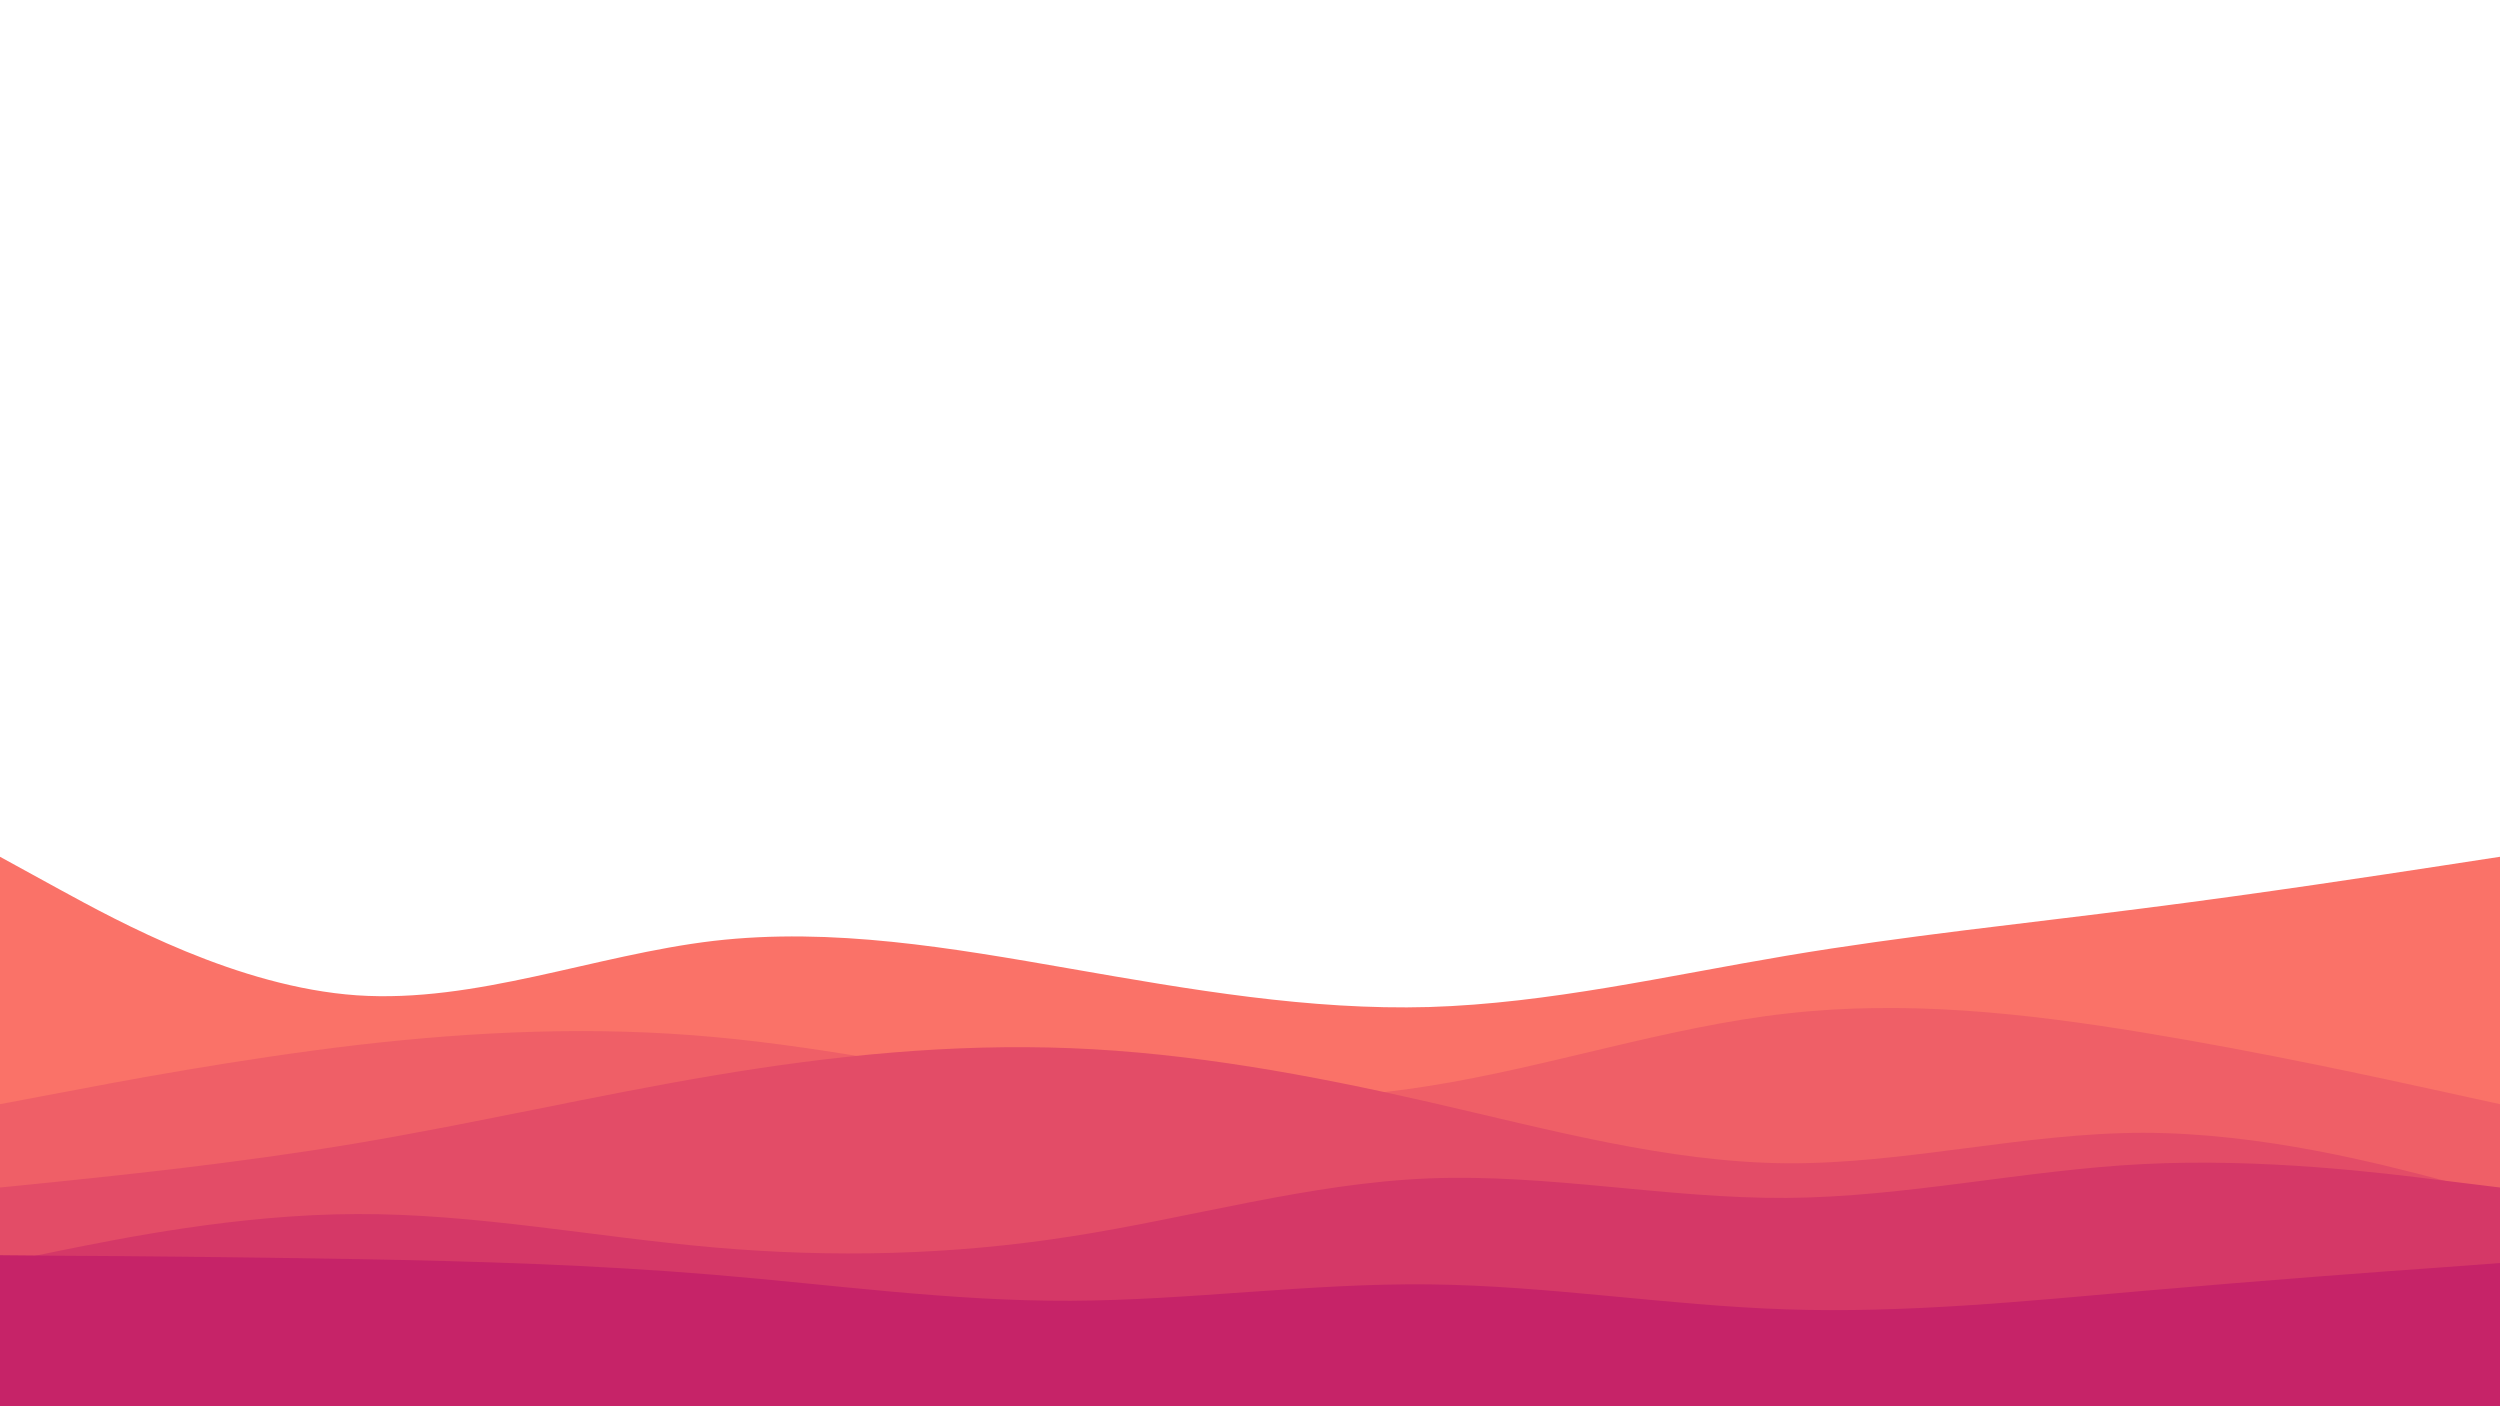 <svg id="visual" viewBox="0 0 960 540" width="960" height="540" xmlns="http://www.w3.org/2000/svg" xmlns:xlink="http://www.w3.org/1999/xlink" version="1.1"><path d="M0 329L22.8 341.5C45.7 354 91.3 379 137 382.2C182.7 385.3 228.3 366.7 274 361.3C319.7 356 365.3 364 411.2 372C457 380 503 388 548.8 386.7C594.7 385.3 640.3 374.7 686 367C731.7 359.3 777.3 354.7 823 348.8C868.7 343 914.3 336 937.2 332.5L960 329L960 541L937.2 541C914.3 541 868.7 541 823 541C777.3 541 731.7 541 686 541C640.3 541 594.7 541 548.8 541C503 541 457 541 411.2 541C365.3 541 319.7 541 274 541C228.3 541 182.7 541 137 541C91.3 541 45.7 541 22.8 541L0 541Z" fill="#fa7268"></path><path d="M0 424L22.8 419.7C45.7 415.3 91.3 406.7 137 401.3C182.7 396 228.3 394 274 398.2C319.7 402.3 365.3 412.7 411.2 418.2C457 423.7 503 424.3 548.8 417C594.7 409.7 640.3 394.3 686 389.2C731.7 384 777.3 389 823 396.5C868.7 404 914.3 414 937.2 419L960 424L960 541L937.2 541C914.3 541 868.7 541 823 541C777.3 541 731.7 541 686 541C640.3 541 594.7 541 548.8 541C503 541 457 541 411.2 541C365.3 541 319.7 541 274 541C228.3 541 182.7 541 137 541C91.3 541 45.7 541 22.8 541L0 541Z" fill="#ef5f67"></path><path d="M0 456L22.8 453.7C45.7 451.3 91.3 446.7 137 439C182.7 431.3 228.3 420.7 274 413C319.7 405.3 365.3 400.7 411.2 402.5C457 404.3 503 412.7 548.8 423.2C594.7 433.7 640.3 446.3 686 446.7C731.7 447 777.3 435 823 435C868.7 435 914.3 447 937.2 453L960 459L960 541L937.2 541C914.3 541 868.7 541 823 541C777.3 541 731.7 541 686 541C640.3 541 594.7 541 548.8 541C503 541 457 541 411.2 541C365.3 541 319.7 541 274 541C228.3 541 182.7 541 137 541C91.3 541 45.7 541 22.8 541L0 541Z" fill="#e34c67"></path><path d="M0 485L22.8 480.3C45.7 475.7 91.3 466.3 137 466.2C182.7 466 228.3 475 274 479C319.7 483 365.3 482 411.2 474.8C457 467.7 503 454.3 548.8 452.5C594.7 450.7 640.3 460.3 686 460C731.7 459.7 777.3 449.3 823 447C868.7 444.7 914.3 450.3 937.2 453.2L960 456L960 541L937.2 541C914.3 541 868.7 541 823 541C777.3 541 731.7 541 686 541C640.3 541 594.7 541 548.8 541C503 541 457 541 411.2 541C365.3 541 319.7 541 274 541C228.3 541 182.7 541 137 541C91.3 541 45.7 541 22.8 541L0 541Z" fill="#d53867"></path><path d="M0 482L22.8 482.2C45.7 482.3 91.3 482.7 137 483.5C182.7 484.3 228.3 485.7 274 489.5C319.7 493.3 365.3 499.7 411.2 499.5C457 499.3 503 492.7 548.8 493.2C594.7 493.7 640.3 501.3 686 502.8C731.7 504.3 777.3 499.7 823 495.7C868.7 491.7 914.3 488.3 937.2 486.7L960 485L960 541L937.2 541C914.3 541 868.7 541 823 541C777.3 541 731.7 541 686 541C640.3 541 594.7 541 548.8 541C503 541 457 541 411.2 541C365.3 541 319.7 541 274 541C228.3 541 182.7 541 137 541C91.3 541 45.7 541 22.8 541L0 541Z" fill="#c62368"></path></svg>